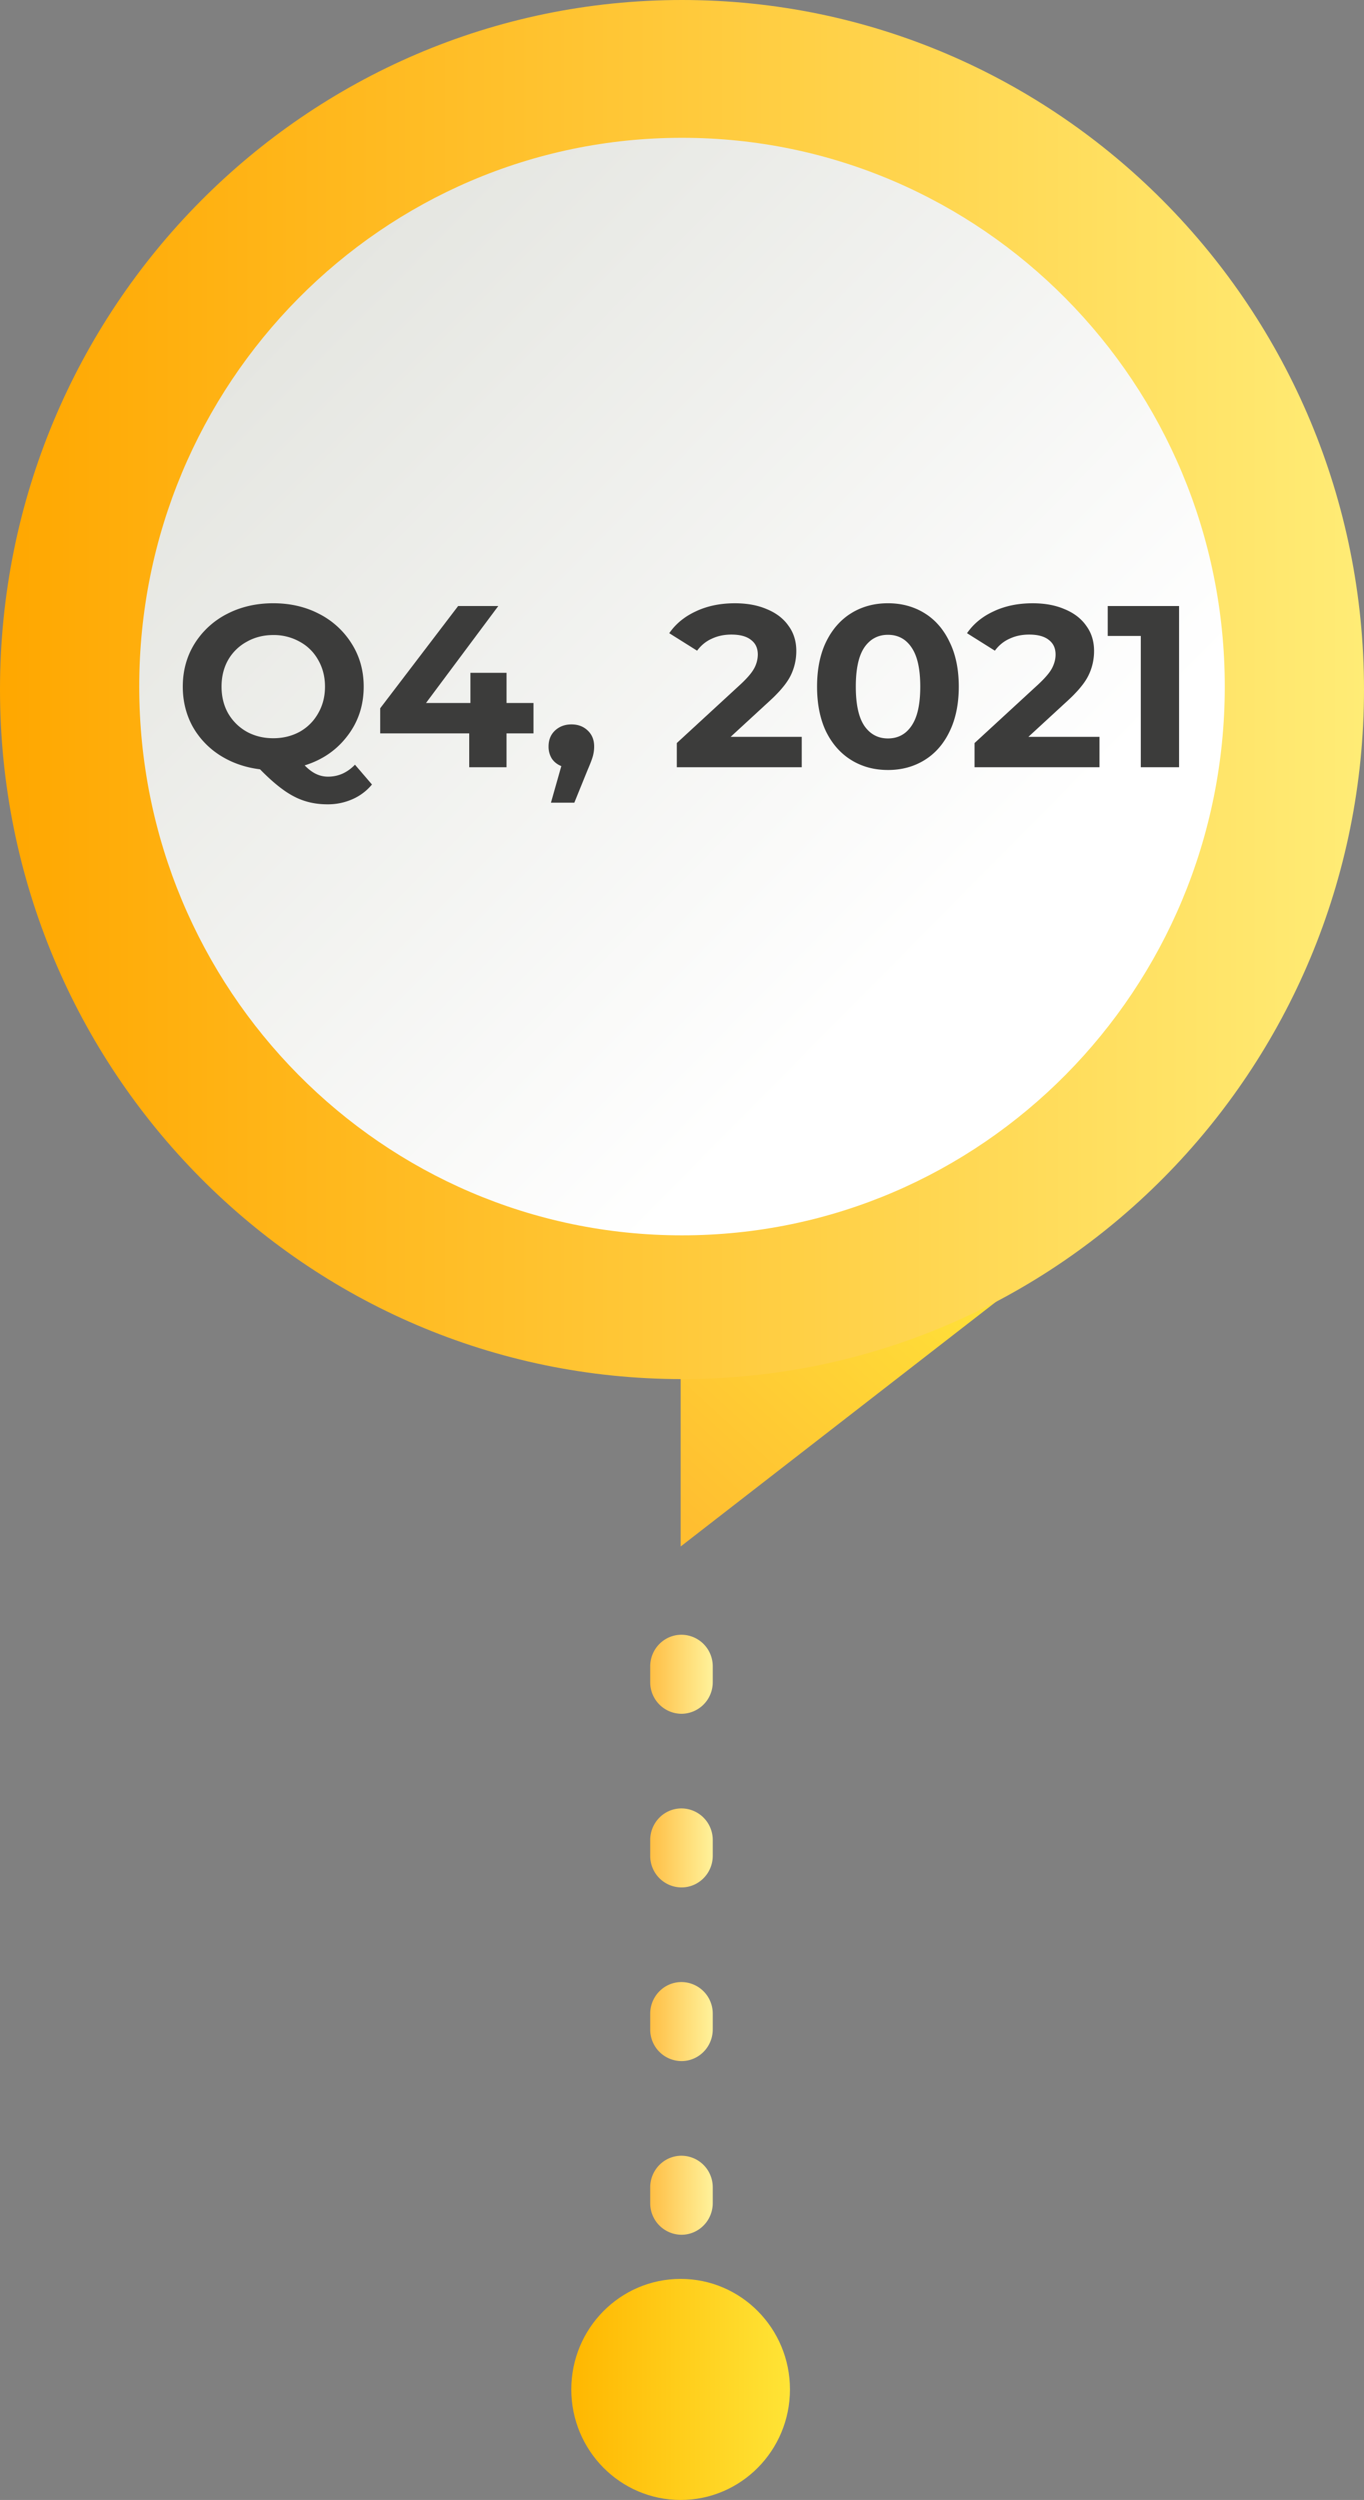 <svg width="95" height="174" fill="none" xmlns="http://www.w3.org/2000/svg"><rect width="100%" height="100%" fill="#808080" stroke="none"/><path d="M76 85.464H47.407v22.173L76 85.464z" fill="url(#paint0_linear_477_27332)"/><path d="M47.463 155.541a2.19 2.19 0 01-2.177-2.2v-1.1c0-1.211.972-2.201 2.177-2.201a2.19 2.19 0 012.178 2.201v1.1c0 1.218-.98 2.2-2.178 2.2zm0-12.087a2.19 2.19 0 01-2.177-2.2v-1.1c0-1.211.972-2.201 2.177-2.201a2.19 2.19 0 012.178 2.201v1.1c0 1.218-.98 2.2-2.178 2.2zm0-12.087a2.19 2.19 0 01-2.177-2.2v-1.1c0-1.211.972-2.2 2.177-2.2a2.19 2.19 0 012.178 2.2v1.1c0 1.218-.98 2.2-2.178 2.2zm0-12.086a2.19 2.19 0 01-2.177-2.201v-1.1c0-1.211.972-2.2 2.177-2.2a2.19 2.19 0 012.178 2.2v1.1a2.19 2.19 0 01-2.178 2.201z" fill="url(#paint1_linear_477_27332)"/><path d="M47.405 174c4.205 0 7.614-3.444 7.614-7.694 0-4.249-3.409-7.693-7.614-7.693-4.206 0-7.615 3.444-7.615 7.693 0 4.25 3.41 7.694 7.615 7.694z" fill="url(#paint2_linear_477_27332)"/><path d="M47.5 95.986C21.265 95.986 0 74.5 0 47.993S21.265 0 47.5 0 95 21.486 95 47.993 73.735 95.986 47.5 95.986z" fill="url(#paint3_linear_477_27332)"/><path d="M47.5 85.981c20.878 0 37.803-17.1 37.803-38.195 0-21.094-16.925-38.195-37.803-38.195-20.878 0-37.803 17.1-37.803 38.195S26.622 85.981 47.5 85.981z" fill="url(#paint4_linear_477_27332)"/><path d="M25.907 54.602c-.373.449-.828.79-1.365 1.026a4.227 4.227 0 01-1.744.353c-.855 0-1.628-.182-2.32-.545-.69-.353-1.48-.983-2.368-1.892-1.042-.128-1.974-.454-2.796-.978a5.674 5.674 0 01-1.908-2.02c-.45-.833-.675-1.752-.675-2.756 0-1.1.269-2.09.806-2.966a5.732 5.732 0 012.254-2.083c.965-.503 2.045-.754 3.24-.754 1.196 0 2.27.251 3.225.754a5.733 5.733 0 012.253 2.083c.548.877.822 1.865.822 2.966 0 1.303-.378 2.447-1.134 3.43-.746.983-1.739 1.667-2.978 2.052.274.278.537.475.79.593.263.128.543.192.839.192.713 0 1.338-.278 1.875-.833l1.184 1.378zM15.43 47.79c0 .694.153 1.314.46 1.86.319.544.752.972 1.3 1.281.548.3 1.162.45 1.842.45.68 0 1.294-.15 1.843-.45a3.32 3.32 0 001.283-1.282c.318-.545.477-1.165.477-1.86 0-.694-.16-1.314-.477-1.859a3.21 3.21 0 00-1.283-1.266 3.678 3.678 0 00-1.843-.465c-.68 0-1.294.155-1.842.465a3.33 3.33 0 00-1.3 1.266c-.307.545-.46 1.165-.46 1.86zm21.725 3.254h-1.876V53.4H32.68v-2.356h-6.2v-1.747l5.428-7.117h2.797l-5.034 6.748h3.093v-2.1h2.516v2.1h1.876v2.116zm2.648-.625c.46 0 .839.144 1.135.432.296.278.444.647.444 1.106 0 .214-.027.428-.082.642-.055.213-.176.534-.362.961L40 55.868h-1.628l.723-2.548a1.408 1.408 0 01-.658-.513 1.57 1.57 0 01-.23-.85c0-.46.148-.828.444-1.106.307-.288.691-.432 1.152-.432zm16.037.865V53.4h-8.702v-1.683l4.441-4.087c.472-.439.79-.813.954-1.123a2.05 2.05 0 00.247-.945c0-.45-.159-.791-.477-1.026-.307-.246-.762-.369-1.365-.369-.505 0-.96.096-1.366.289-.405.181-.745.46-1.02.833l-1.94-1.218c.45-.652 1.069-1.16 1.858-1.523.79-.374 1.695-.56 2.715-.56.855 0 1.6.138 2.237.416.647.267 1.146.652 1.497 1.154.361.492.542 1.074.542 1.747 0 .61-.131 1.181-.394 1.715-.264.535-.774 1.144-1.53 1.828l-2.649 2.436h4.952zm6.002 2.308c-.954 0-1.804-.23-2.55-.689-.745-.46-1.332-1.122-1.76-1.988-.416-.876-.625-1.918-.625-3.125 0-1.208.209-2.244.625-3.11.428-.876 1.015-1.544 1.76-2.004.746-.459 1.596-.689 2.55-.689.954 0 1.804.23 2.55.69.745.459 1.327 1.127 1.743 2.003.428.866.642 1.902.642 3.11 0 1.207-.214 2.25-.642 3.125-.416.866-.998 1.529-1.743 1.988-.746.46-1.596.69-2.55.69zm0-2.196c.702 0 1.25-.294 1.645-.881.406-.588.608-1.496.608-2.725 0-1.23-.202-2.137-.608-2.725-.395-.588-.943-.882-1.645-.882-.69 0-1.24.294-1.645.882-.395.588-.592 1.496-.592 2.725s.197 2.137.592 2.725c.406.587.954.881 1.645.881zm14.736-.112V53.4h-8.702v-1.683l4.442-4.087c.471-.439.79-.813.954-1.123.164-.32.247-.635.247-.945 0-.45-.16-.791-.477-1.026-.307-.246-.763-.369-1.366-.369-.504 0-.96.096-1.365.289-.406.181-.746.46-1.02.833l-1.94-1.218c.449-.652 1.068-1.16 1.858-1.523.79-.374 1.694-.56 2.714-.56.855 0 1.601.138 2.237.416.647.267 1.146.652 1.497 1.154.362.492.543 1.074.543 1.747 0 .61-.132 1.181-.395 1.715-.263.535-.773 1.144-1.53 1.828l-2.648 2.436h4.951zm5.542-9.104V53.4h-2.666v-9.137h-2.303V42.18h4.968z" fill="#3C3C3B"/><defs><linearGradient id="paint0_linear_477_27332" x1="45.38" y1="103.68" x2="64.368" y2="82.924" gradientUnits="userSpaceOnUse"><stop stop-color="#FFBE30"/><stop offset="1" stop-color="#FFE43A"/></linearGradient><linearGradient id="paint1_linear_477_27332" x1="45.288" y1="134.664" x2="49.638" y2="134.664" gradientUnits="userSpaceOnUse"><stop stop-color="#FFBF45"/><stop offset="1" stop-color="#FFF29B"/></linearGradient><linearGradient id="paint2_linear_477_27332" x1="39.783" y1="166.307" x2="55.019" y2="166.307" gradientUnits="userSpaceOnUse"><stop stop-color="#FFB700"/><stop offset="1" stop-color="#FFE436"/></linearGradient><linearGradient id="paint3_linear_477_27332" x1=".004" y1="47.997" x2="94.997" y2="47.997" gradientUnits="userSpaceOnUse"><stop stop-color="#FFA700"/><stop offset="1" stop-color="#FFEC76"/></linearGradient><linearGradient id="paint4_linear_477_27332" x1="20.992" y1="21.001" x2="73.952" y2="73.416" gradientUnits="userSpaceOnUse"><stop stop-color="#E5E6E1"/><stop offset=".845" stop-color="#fff"/></linearGradient></defs></svg>